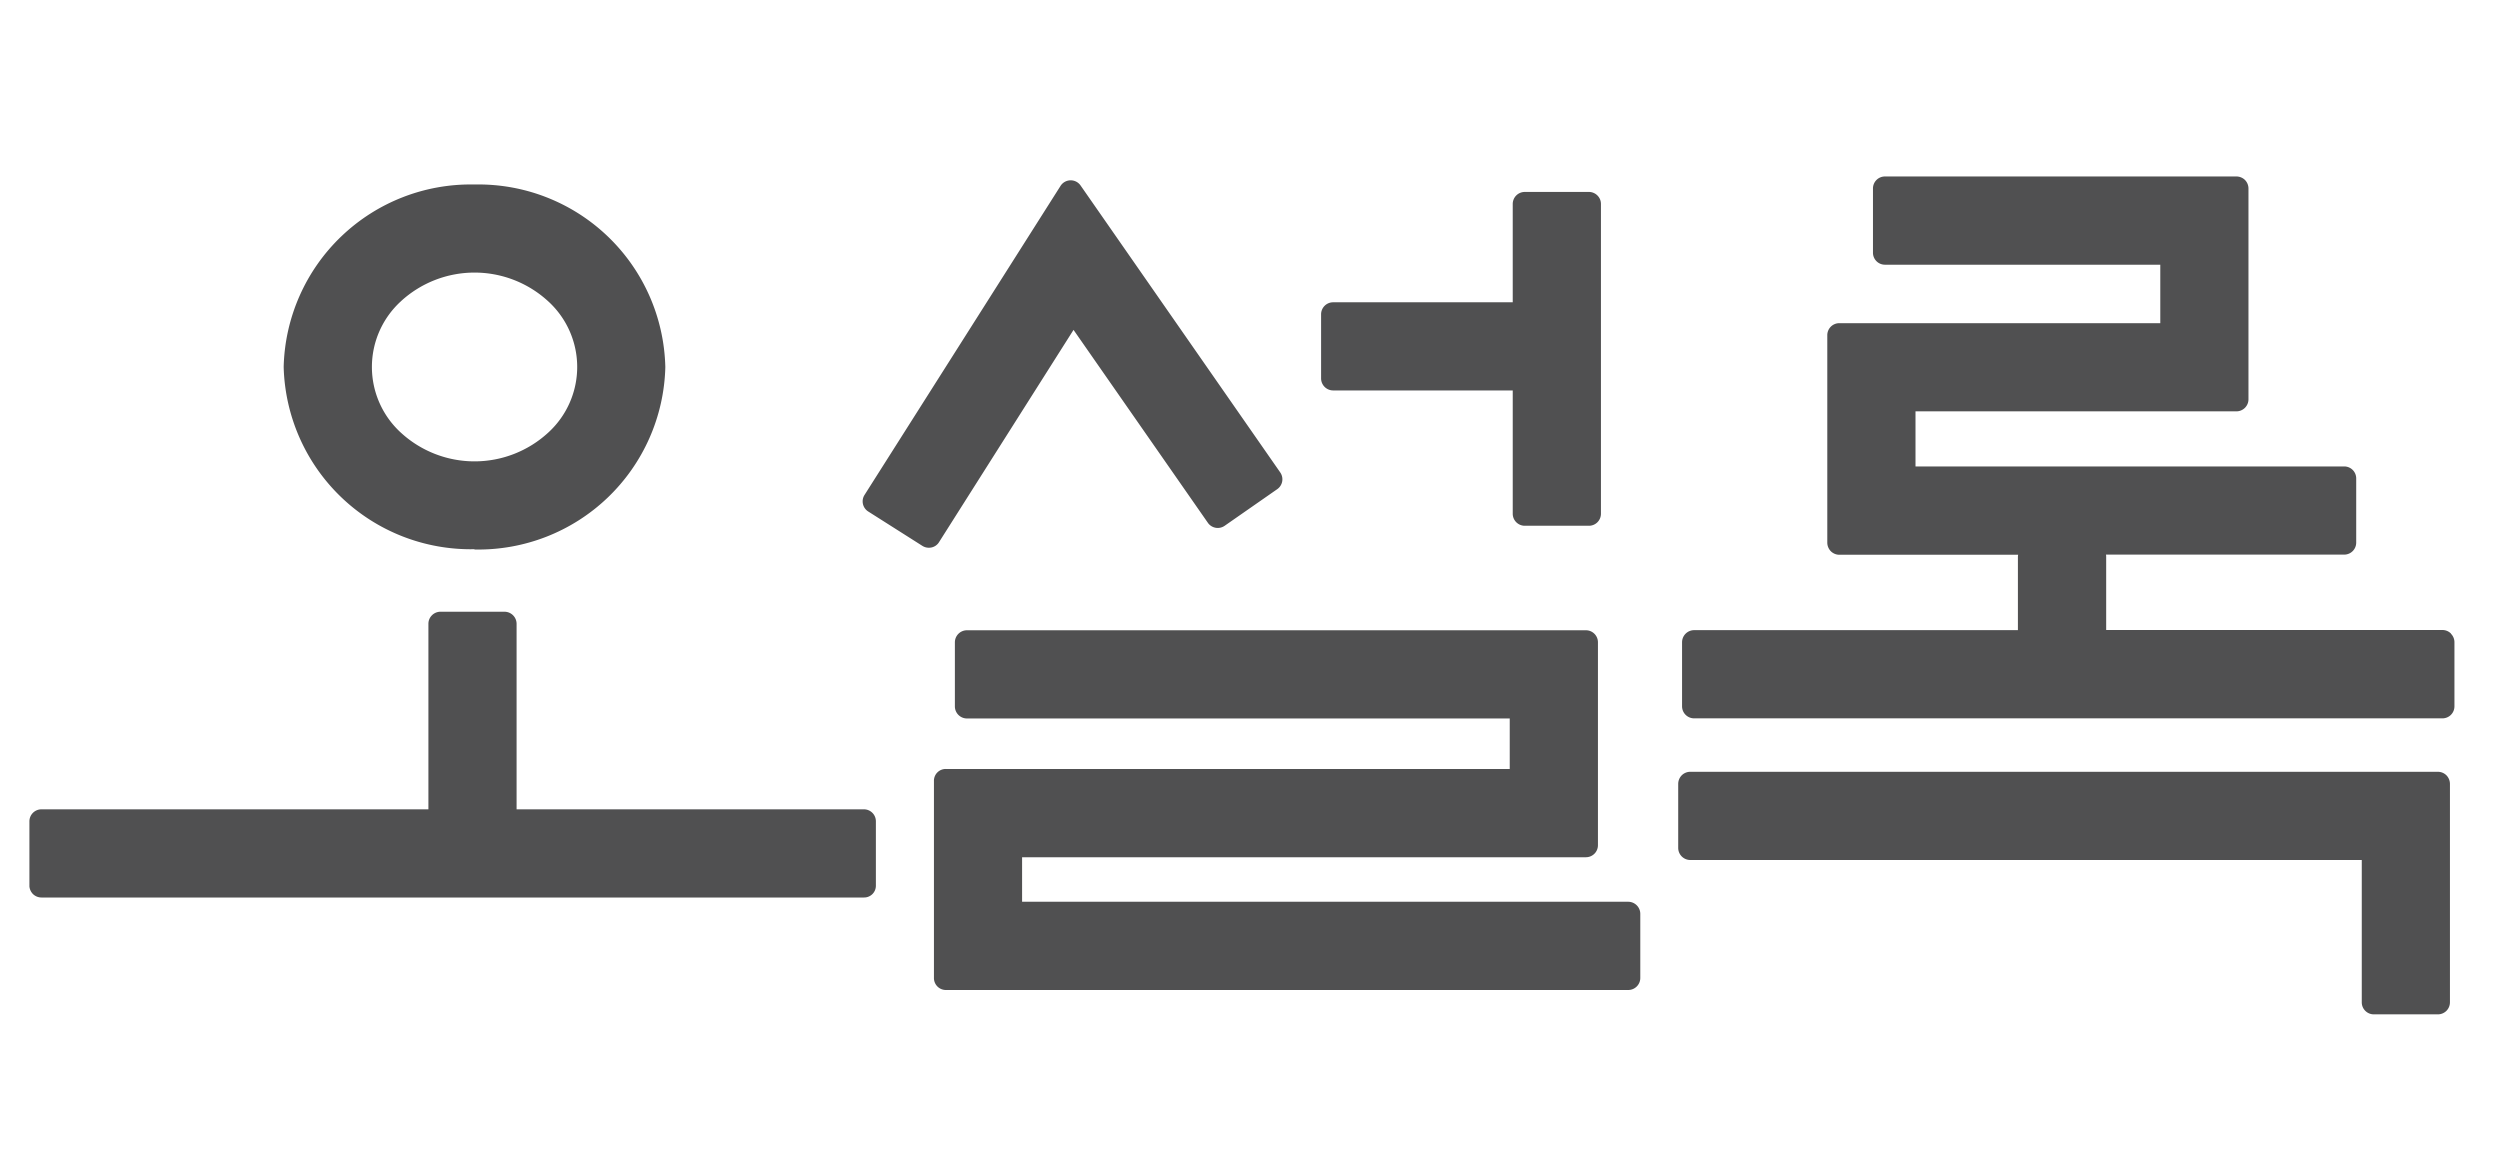 <svg xmlns="http://www.w3.org/2000/svg" xmlns:xlink="http://www.w3.org/1999/xlink" width="85" height="40" viewBox="0 0 85 40">
  <defs>
    <clipPath id="clip-path">
      <rect id="사각형_46" data-name="사각형 46" width="82.45" height="28.488" fill="#505051"/>
    </clipPath>
  </defs>
  <g id="logo" transform="translate(-363 -84)">
    <rect id="사각형_109" data-name="사각형 109" width="85" height="40" transform="translate(363 84)" fill="none"/>
    <g id="그룹_36" data-name="그룹 36" transform="translate(364 90)" clip-path="url(#clip-path)">
      <path id="패스_49" data-name="패스 49" d="M81.887,20.241H56.469a.411.411,0,0,0-.289.119.419.419,0,0,0-.121.29v2.18a.412.412,0,0,0,.41.41H79.3v4.84a.409.409,0,0,0,.407.408h2.181a.409.409,0,0,0,.41-.408v-7.43a.421.421,0,0,0-.12-.29.412.412,0,0,0-.29-.119m.445-4.7a.409.409,0,0,0-.29-.121l-11.433,0v-2.5a.337.337,0,0,0-.007-.063h8.1a.408.408,0,0,0,.408-.41v-2.18a.407.407,0,0,0-.408-.408H64.127V7.986H75.039a.41.41,0,0,0,.409-.41V.408a.416.416,0,0,0-.119-.289A.418.418,0,0,0,75.039,0H63.088a.407.407,0,0,0-.407.408V2.59A.407.407,0,0,0,63.088,3H72.45V4.988H61.538a.408.408,0,0,0-.41.408v7.056a.42.42,0,0,0,.12.29.415.415,0,0,0,.29.12h6.079a.338.338,0,0,0-.008.063v2.5H56.6a.413.413,0,0,0-.41.409v2.182a.411.411,0,0,0,.41.408H82.042a.408.408,0,0,0,.409-.41v-2.18a.411.411,0,0,0-.119-.287M54.364,24.66H33.751V23.146H52.922a.408.408,0,0,0,.408-.408v-6.9a.409.409,0,0,0-.408-.409H31.876a.411.411,0,0,0-.41.409v2.18a.411.411,0,0,0,.41.41H50.331v1.717H31.161a.4.4,0,0,0-.407.409V27.25a.406.406,0,0,0,.407.41h23.2a.41.41,0,0,0,.409-.41V25.07a.412.412,0,0,0-.409-.41M44.327,7.276h6.106v4.191a.41.41,0,0,0,.41.409h2.18a.408.408,0,0,0,.409-.409V.934a.4.4,0,0,0-.12-.288.41.41,0,0,0-.289-.12h-2.18a.409.409,0,0,0-.41.408V4.278l-6.106,0a.409.409,0,0,0-.41.408v2.18a.411.411,0,0,0,.41.409m-13.4,5.158L35.5,5.216l4.569,6.561a.41.41,0,0,0,.569.1l1.789-1.246a.409.409,0,0,0,.1-.57L35.739.306a.409.409,0,0,0-.681.015L28.394,10.828a.407.407,0,0,0,.126.563l1.842,1.169a.412.412,0,0,0,.219.063.446.446,0,0,0,.09-.009.4.4,0,0,0,.255-.179m-2.554,9.083H16.564V15.208a.412.412,0,0,0-.409-.409H13.974a.409.409,0,0,0-.288.121.405.405,0,0,0-.12.288v6.309H.408a.409.409,0,0,0-.408.41v2.18H0v.028a.414.414,0,0,0,.065.193.458.458,0,0,0,.054.068.414.414,0,0,0,.289.119l.021,0,27.943,0a.4.4,0,0,0,.408-.408V21.927a.407.407,0,0,0-.408-.41M12.634,4.24a3.7,3.7,0,0,1,5,0,3.021,3.021,0,0,1,0,4.474,3.7,3.7,0,0,1-5,0,3.023,3.023,0,0,1,0-4.473m2.5,8.442a6.359,6.359,0,0,0,6.487-6.2A6.356,6.356,0,0,0,15.132.273a6.359,6.359,0,0,0-6.487,6.2h.41l-.41,0a6.361,6.361,0,0,0,6.486,6.2" transform="translate(0 0)" fill="#505051"/>
    </g>
  </g>
</svg>
